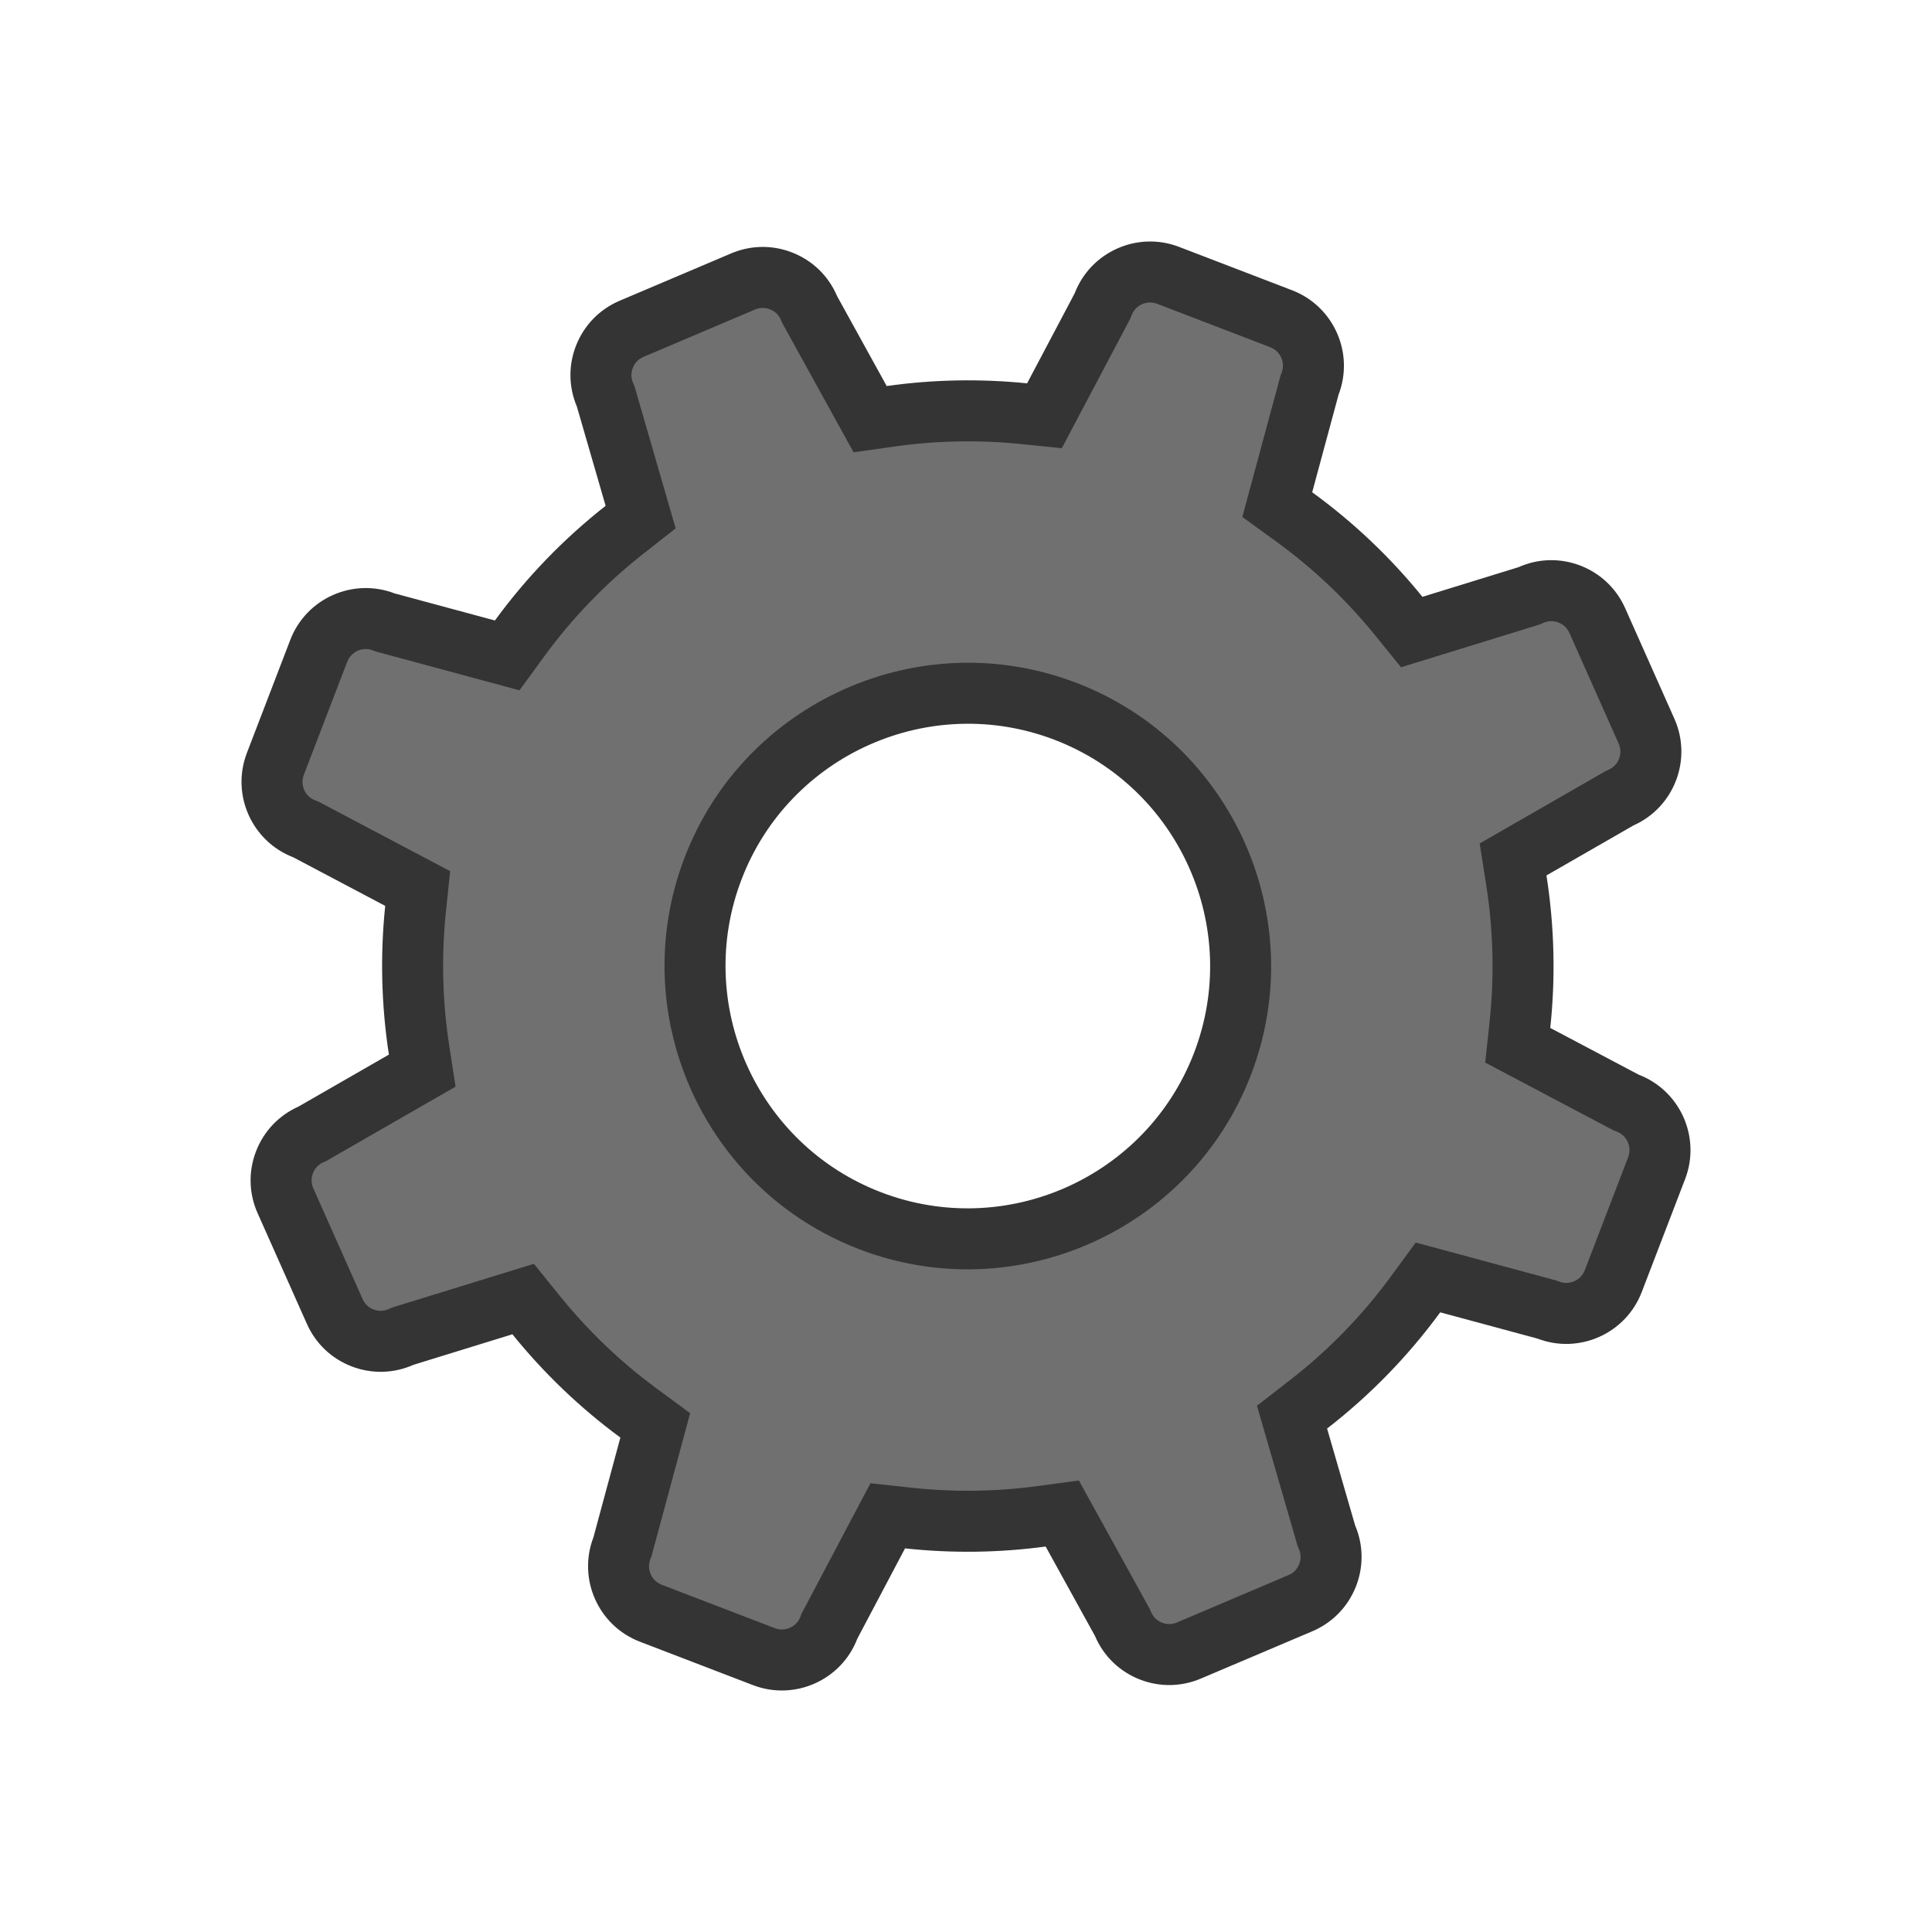 <svg xmlns="http://www.w3.org/2000/svg" width="126.689" height="126.689" viewBox="0 0 126.689 126.689">
  <g id="EngrenageUP2" transform="translate(35.142) rotate(21)">
    <g id="Exclusion_2" data-name="Exclusion 2" transform="translate(0 0)" fill="#707070">
      <path d="M 52.888 96.06 L 44.944 96.06 C 43.127 96.06 41.648 94.581 41.648 92.763 L 41.648 92.66 L 41.637 92.558 L 40.942 85.816 L 40.802 84.455 L 39.483 84.092 C 36.493 83.271 33.611 82.064 30.919 80.504 L 29.747 79.825 L 28.681 80.662 L 23.344 84.854 L 23.25 84.928 L 23.165 85.013 C 22.542 85.636 21.714 85.979 20.834 85.979 C 19.954 85.979 19.126 85.636 18.504 85.013 L 12.886 79.395 C 12.263 78.773 11.921 77.946 11.921 77.065 C 11.921 76.185 12.264 75.357 12.886 74.734 L 12.959 74.662 L 13.024 74.582 L 17.335 69.279 L 18.2 68.215 L 17.52 67.025 C 15.983 64.336 14.797 61.461 13.993 58.478 L 13.642 57.173 L 12.3 57.012 L 5.534 56.199 L 5.415 56.185 L 5.296 56.185 C 3.478 56.185 2 54.706 2 52.888 L 2 44.944 C 2 43.127 3.478 41.648 5.296 41.648 L 5.399 41.648 L 5.501 41.637 L 12.276 40.939 L 13.644 40.798 L 14.002 39.471 C 14.866 36.274 16.167 33.206 17.871 30.353 L 18.563 29.195 L 17.748 28.12 L 13.658 22.722 L 13.586 22.626 L 13.503 22.54 C 12.891 21.907 12.563 21.074 12.578 20.194 C 12.594 19.313 12.951 18.492 13.585 17.88 L 19.299 12.361 C 19.917 11.765 20.73 11.436 21.589 11.436 C 22.492 11.436 23.334 11.793 23.96 12.442 L 24.032 12.516 L 24.11 12.582 L 29.257 16.919 L 30.311 17.806 L 31.516 17.138 C 34.067 15.722 36.788 14.618 39.601 13.855 L 40.903 13.502 L 41.064 12.164 L 41.861 5.535 L 41.875 5.416 L 41.875 5.296 C 41.875 3.478 43.354 2 45.171 2 L 53.116 2 C 54.933 2 56.411 3.478 56.411 5.296 L 56.411 5.398 L 56.422 5.501 L 57.101 12.099 L 57.242 13.47 L 58.574 13.826 C 61.624 14.642 64.56 15.857 67.298 17.436 L 68.469 18.112 L 69.533 17.276 L 74.716 13.205 L 74.811 13.131 L 74.895 13.046 C 75.517 12.424 76.345 12.081 77.225 12.081 C 78.106 12.081 78.934 12.424 79.557 13.046 L 85.174 18.663 C 86.459 19.949 86.459 22.04 85.174 23.326 L 85.101 23.398 L 85.036 23.478 L 80.885 28.584 L 80.016 29.652 L 80.703 30.844 C 82.289 33.598 83.506 36.546 84.32 39.606 L 84.669 40.916 L 86.014 41.078 L 92.524 41.861 L 92.643 41.875 L 92.763 41.875 C 94.581 41.875 96.06 43.354 96.06 45.171 L 96.06 53.116 C 96.06 54.933 94.581 56.411 92.763 56.411 L 92.66 56.411 L 92.558 56.422 L 85.994 57.099 L 84.63 57.24 L 84.27 58.563 C 83.385 61.819 82.047 64.935 80.295 67.825 L 79.59 68.987 L 80.411 70.07 L 84.402 75.337 L 84.474 75.432 L 84.557 75.518 C 85.169 76.152 85.497 76.986 85.482 77.866 C 85.466 78.747 85.109 79.568 84.476 80.18 L 78.76 85.699 C 78.143 86.295 77.33 86.624 76.472 86.624 C 75.569 86.624 74.727 86.266 74.1 85.617 L 74.028 85.543 L 73.95 85.477 L 68.836 81.169 L 67.789 80.287 L 66.588 80.944 C 64.023 82.347 61.293 83.436 58.472 84.181 L 57.16 84.528 L 56.998 85.876 L 56.199 92.525 L 56.185 92.644 L 56.185 92.763 C 56.185 94.581 54.706 96.06 52.888 96.06 Z M 49.144 31.102 C 39.28 31.102 31.254 39.126 31.254 48.99 C 31.254 58.854 39.28 66.878 49.144 66.878 C 59.008 66.878 67.032 58.854 67.032 48.99 C 67.032 39.126 59.008 31.102 49.144 31.102 Z" stroke="none"/>
      <path d="M 52.888 94.06 C 53.603 94.06 54.185 93.478 54.185 92.763 L 54.185 92.524 L 54.213 92.286 L 55.012 85.638 L 55.336 82.942 L 57.961 82.248 C 60.626 81.543 63.205 80.514 65.628 79.189 L 68.031 77.875 L 70.125 79.639 L 75.238 83.947 L 75.396 84.08 L 75.539 84.228 C 75.792 84.491 76.106 84.624 76.472 84.624 C 76.814 84.624 77.124 84.498 77.371 84.26 L 83.086 78.741 C 83.343 78.494 83.476 78.188 83.482 77.831 C 83.488 77.48 83.362 77.16 83.118 76.908 L 82.952 76.736 L 82.808 76.545 L 78.817 71.278 L 77.176 69.112 L 78.584 66.788 C 80.24 64.057 81.504 61.114 82.34 58.039 L 83.06 55.391 L 85.789 55.109 L 92.353 54.432 L 92.557 54.411 L 92.763 54.411 C 93.478 54.411 94.06 53.83 94.06 53.116 L 94.06 45.171 C 94.06 44.456 93.478 43.875 92.763 43.875 L 92.524 43.875 L 92.286 43.847 L 85.776 43.064 L 83.084 42.74 L 82.388 40.121 C 81.619 37.229 80.469 34.444 78.97 31.843 L 77.597 29.458 L 79.333 27.323 L 83.484 22.217 L 83.614 22.057 L 83.76 21.912 C 84.265 21.406 84.265 20.583 83.76 20.078 L 78.143 14.461 C 77.891 14.209 77.582 14.081 77.225 14.081 C 76.869 14.081 76.561 14.209 76.309 14.46 L 76.14 14.629 L 75.952 14.777 L 70.768 18.849 L 68.642 20.52 L 66.299 19.169 C 63.712 17.677 60.939 16.529 58.057 15.758 L 55.394 15.046 L 55.112 12.304 L 54.432 5.705 L 54.411 5.501 L 54.411 5.296 C 54.411 4.581 53.83 4 53.116 4 L 45.171 4 C 44.456 4 43.875 4.581 43.875 5.296 L 43.875 5.535 L 43.847 5.773 L 43.049 12.402 L 42.727 15.08 L 40.125 15.786 C 37.467 16.506 34.897 17.55 32.486 18.887 L 30.076 20.224 L 27.968 18.448 L 22.822 14.112 L 22.665 13.979 L 22.522 13.832 C 22.269 13.569 21.955 13.436 21.589 13.436 C 21.246 13.436 20.934 13.562 20.688 13.8 L 14.974 19.319 C 14.717 19.566 14.584 19.872 14.578 20.229 C 14.572 20.584 14.694 20.895 14.941 21.151 L 15.108 21.323 L 15.253 21.514 L 19.342 26.912 L 20.972 29.063 L 19.588 31.379 C 17.978 34.074 16.749 36.972 15.933 39.992 L 15.216 42.646 L 12.482 42.928 L 5.706 43.626 L 5.501 43.648 L 5.296 43.648 C 4.581 43.648 4 44.229 4 44.944 L 4 52.888 C 4 53.603 4.581 54.185 5.296 54.185 L 5.535 54.185 L 5.773 54.213 L 12.539 55.026 L 15.222 55.348 L 15.924 57.957 C 16.683 60.776 17.804 63.492 19.256 66.032 L 20.617 68.413 L 18.887 70.541 L 14.576 75.844 L 14.446 76.003 L 14.3 76.149 C 14.048 76.401 13.921 76.709 13.921 77.065 C 13.921 77.421 14.048 77.729 14.3 77.981 L 19.919 83.6 C 20.17 83.851 20.478 83.979 20.834 83.979 C 21.19 83.979 21.498 83.851 21.751 83.599 L 21.92 83.429 L 22.108 83.281 L 27.446 79.089 L 29.577 77.416 L 31.921 78.774 C 34.466 80.247 37.188 81.388 40.012 82.164 L 42.651 82.889 L 42.932 85.611 L 43.626 92.353 L 43.648 92.558 L 43.648 92.763 C 43.648 93.478 44.229 94.06 44.944 94.06 L 52.888 94.06 M 49.144 29.102 C 60.11 29.102 69.032 38.024 69.032 48.99 C 69.032 59.957 60.11 68.878 49.144 68.878 C 38.177 68.878 29.254 59.957 29.254 48.99 C 29.254 38.024 38.177 29.102 49.144 29.102 M 52.888 98.06 L 44.944 98.06 C 42.024 98.06 39.648 95.684 39.648 92.763 L 38.953 86.021 C 35.797 85.154 32.756 83.88 29.916 82.235 L 24.579 86.427 C 23.579 87.428 22.248 87.979 20.834 87.979 C 19.419 87.979 18.089 87.428 17.09 86.427 L 11.472 80.81 C 10.472 79.81 9.921 78.48 9.921 77.065 C 9.921 75.651 10.472 74.321 11.472 73.32 L 15.783 68.017 C 14.162 65.18 12.91 62.145 12.062 58.998 L 5.296 58.185 C 2.376 58.185 -1.629638632039132e-06 55.809 -1.629638632039132e-06 52.888 L -1.629638632039132e-06 44.944 C -1.629638632039132e-06 42.024 2.376 39.648 5.296 39.648 L 12.071 38.949 C 12.983 35.574 14.357 32.337 16.154 29.328 L 12.064 23.93 C 11.082 22.912 10.554 21.573 10.579 20.159 C 10.603 18.744 11.178 17.424 12.195 16.441 L 17.909 10.923 C 18.902 9.964 20.209 9.436 21.589 9.436 C 23.039 9.436 24.392 10.01 25.399 11.053 L 30.546 15.389 C 33.239 13.895 36.11 12.73 39.078 11.925 L 39.875 5.296 C 39.875 2.376 42.251 -1.629638632039132e-06 45.171 -1.629638632039132e-06 L 53.116 -1.629638632039132e-06 C 56.036 -1.629638632039132e-06 58.411 2.376 58.411 5.296 L 59.091 11.894 C 62.311 12.755 65.409 14.038 68.297 15.704 L 73.481 11.632 C 74.481 10.632 75.811 10.081 77.225 10.081 C 78.64 10.081 79.97 10.632 80.971 11.632 L 86.588 17.249 C 88.653 19.314 88.653 22.675 86.588 24.74 L 82.436 29.846 C 84.11 32.752 85.394 35.864 86.253 39.092 L 92.763 39.875 C 95.684 39.875 98.06 42.251 98.06 45.171 L 98.06 53.116 C 98.06 56.036 95.684 58.411 92.763 58.411 L 86.2 59.088 C 85.265 62.524 83.854 65.813 82.005 68.862 L 85.996 74.129 C 86.978 75.147 87.506 76.487 87.481 77.901 C 87.457 79.316 86.882 80.636 85.865 81.619 L 80.15 87.137 C 79.157 88.096 77.851 88.624 76.472 88.624 C 75.021 88.624 73.668 88.049 72.661 87.006 L 67.548 82.698 C 64.841 84.179 61.959 85.328 58.983 86.115 L 58.185 92.763 C 58.185 95.684 55.809 98.06 52.888 98.06 Z M 49.144 33.102 C 40.382 33.102 33.254 40.229 33.254 48.99 C 33.254 57.751 40.382 64.878 49.144 64.878 C 57.905 64.878 65.032 57.751 65.032 48.99 C 65.032 40.229 57.905 33.102 49.144 33.102 Z" stroke="none" fill="#343434"/>
    </g>
  </g>
</svg>
